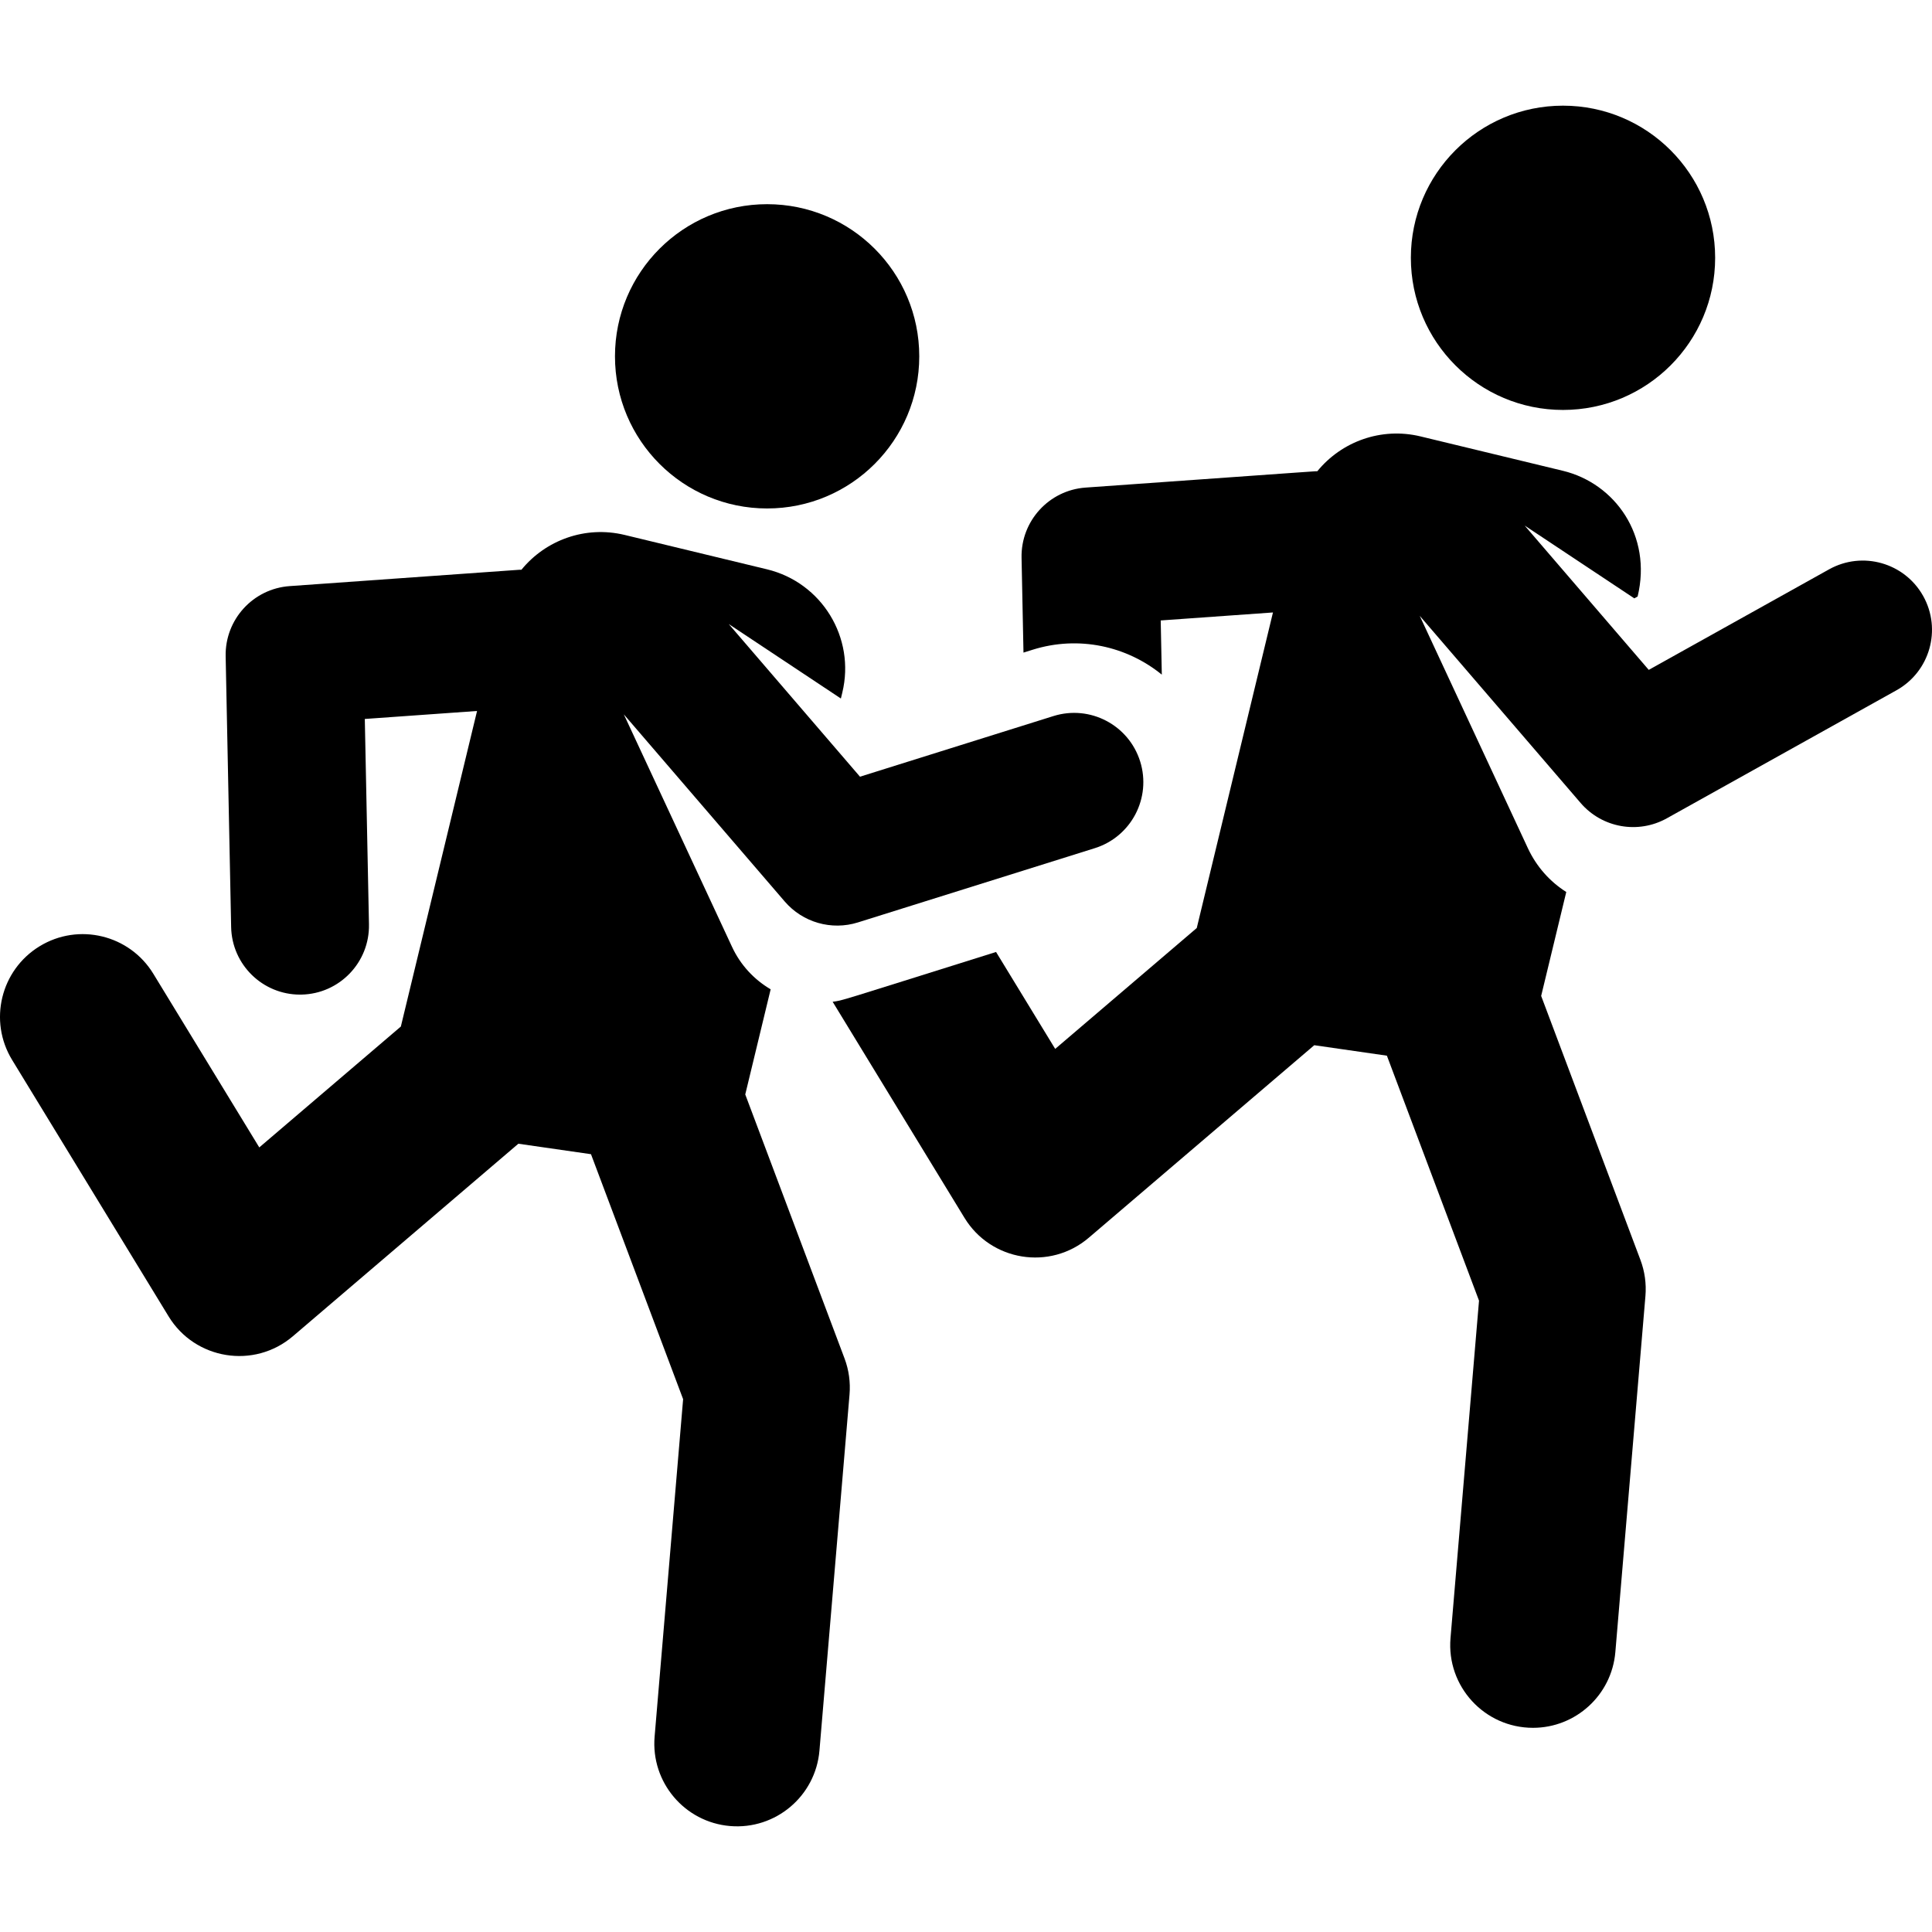 <?xml version="1.0" encoding="iso-8859-1"?>
<!-- Generator: Adobe Illustrator 19.0.0, SVG Export Plug-In . SVG Version: 6.00 Build 0)  -->
<svg xmlns="http://www.w3.org/2000/svg" xmlns:xlink="http://www.w3.org/1999/xlink" version="1.1" id="Capa_1" x="0px" y="0px" viewBox="0 0 511.999 511.999" style="enable-background:new 0 0 511.999 511.999;" xml:space="preserve">
<g>
	<g>
		<circle cx="414.211" cy="68.321" r="40.319"/>
	</g>
</g>
<g>
	<g>
		<path d="M509.674,157.972c-4.932-8.848-16.107-12.021-24.953-7.089l-47.785,26.642l-32.884-38.249l29.055,19.293l0.879-0.49    c3.889-16.106-5.964-29.971-19.8-33.313l-37.726-9.112c-10.465-2.528-20.977,1.401-27.352,9.223    c-1.389,0.053,6.974-0.527-61.419,4.337c-9.704,0.691-17.164,8.864-16.967,18.591l0.51,25.141l2.422-0.759    c12.243-3.838,24.981-0.939,34.236,6.598l-0.291-14.361l29.749-2.116l-20.196,83.625l-37.517,32.034l-15.672-25.685    c-42.819,13.422-40.42,12.797-43.306,13.193l34.946,57.274c6.995,11.463,22.651,14.041,32.945,5.253l59.744-51.012l19.247,2.774    l24.414,64.923l-7.556,89.435c-1.077,12.762,8.977,23.766,21.867,23.766c11.27,0,20.851-8.641,21.818-20.076l7.972-94.365    c0.273-3.247-0.179-6.512-1.325-9.561l-26.308-69.957l6.652-27.543c-4.352-2.756-7.862-6.685-10.161-11.581l-28.677-61.614    l42.646,49.604c5.678,6.606,15.225,8.309,22.841,4.063l60.864-33.933C511.433,177.993,514.608,166.82,509.674,157.972z"/>
	</g>
</g>
<g>
	<g>
		<path d="M302.153,201.782c-3.031-9.667-13.317-15.049-22.99-12.016l-51.257,16.066l-34.773-40.446l29.708,19.727l0.38-1.573    c3.509-14.531-5.425-29.156-19.956-32.665l-37.726-9.112c-10.465-2.527-20.977,1.401-27.352,9.223    c-0.207,0.008-0.41-0.002-0.618,0.013l-60.801,4.323c-9.704,0.691-17.164,8.864-16.967,18.591l1.455,71.771    c0.202,9.96,8.338,17.896,18.255,17.896c0.126,0,0.251-0.001,0.377-0.004c10.086-0.205,18.097-8.546,17.892-18.633l-1.103-54.412    l29.749-2.115l-20.196,83.625l-37.517,32.034l-28.079-46.019c-6.306-10.334-19.796-13.599-30.129-7.294    c-10.334,6.305-13.6,19.795-7.294,30.129l41.471,67.966c6.994,11.462,22.652,14.042,32.945,5.253l59.745-51.012l19.247,2.774    l24.415,64.922l-7.555,89.435c-1.02,12.064,7.934,22.668,19.997,23.688c12.061,1.019,22.668-7.932,23.687-19.997l7.972-94.365    c0.274-3.247-0.178-6.512-1.325-9.561l-26.309-69.957l6.73-27.865c-4.371-2.568-7.997-6.429-10.239-11.258l-28.677-61.613    l42.646,49.603c4.77,5.547,12.391,7.74,19.395,5.545l62.78-19.679C299.802,221.741,305.183,211.449,302.153,201.782z"/>
	</g>
</g>
<g>
	<g>
		<circle cx="203.294" cy="94.429" r="40.319"/>
	</g>
</g>
<g>
</g>
<g>
</g>
<g>
</g>
<g>
</g>
<g>
</g>
<g>
</g>
<g>
</g>
<g>
</g>
<g>
</g>
<g>
</g>
<g>
</g>
<g>
</g>
<g>
</g>
<g>
</g>
<g>
</g>
</svg>
